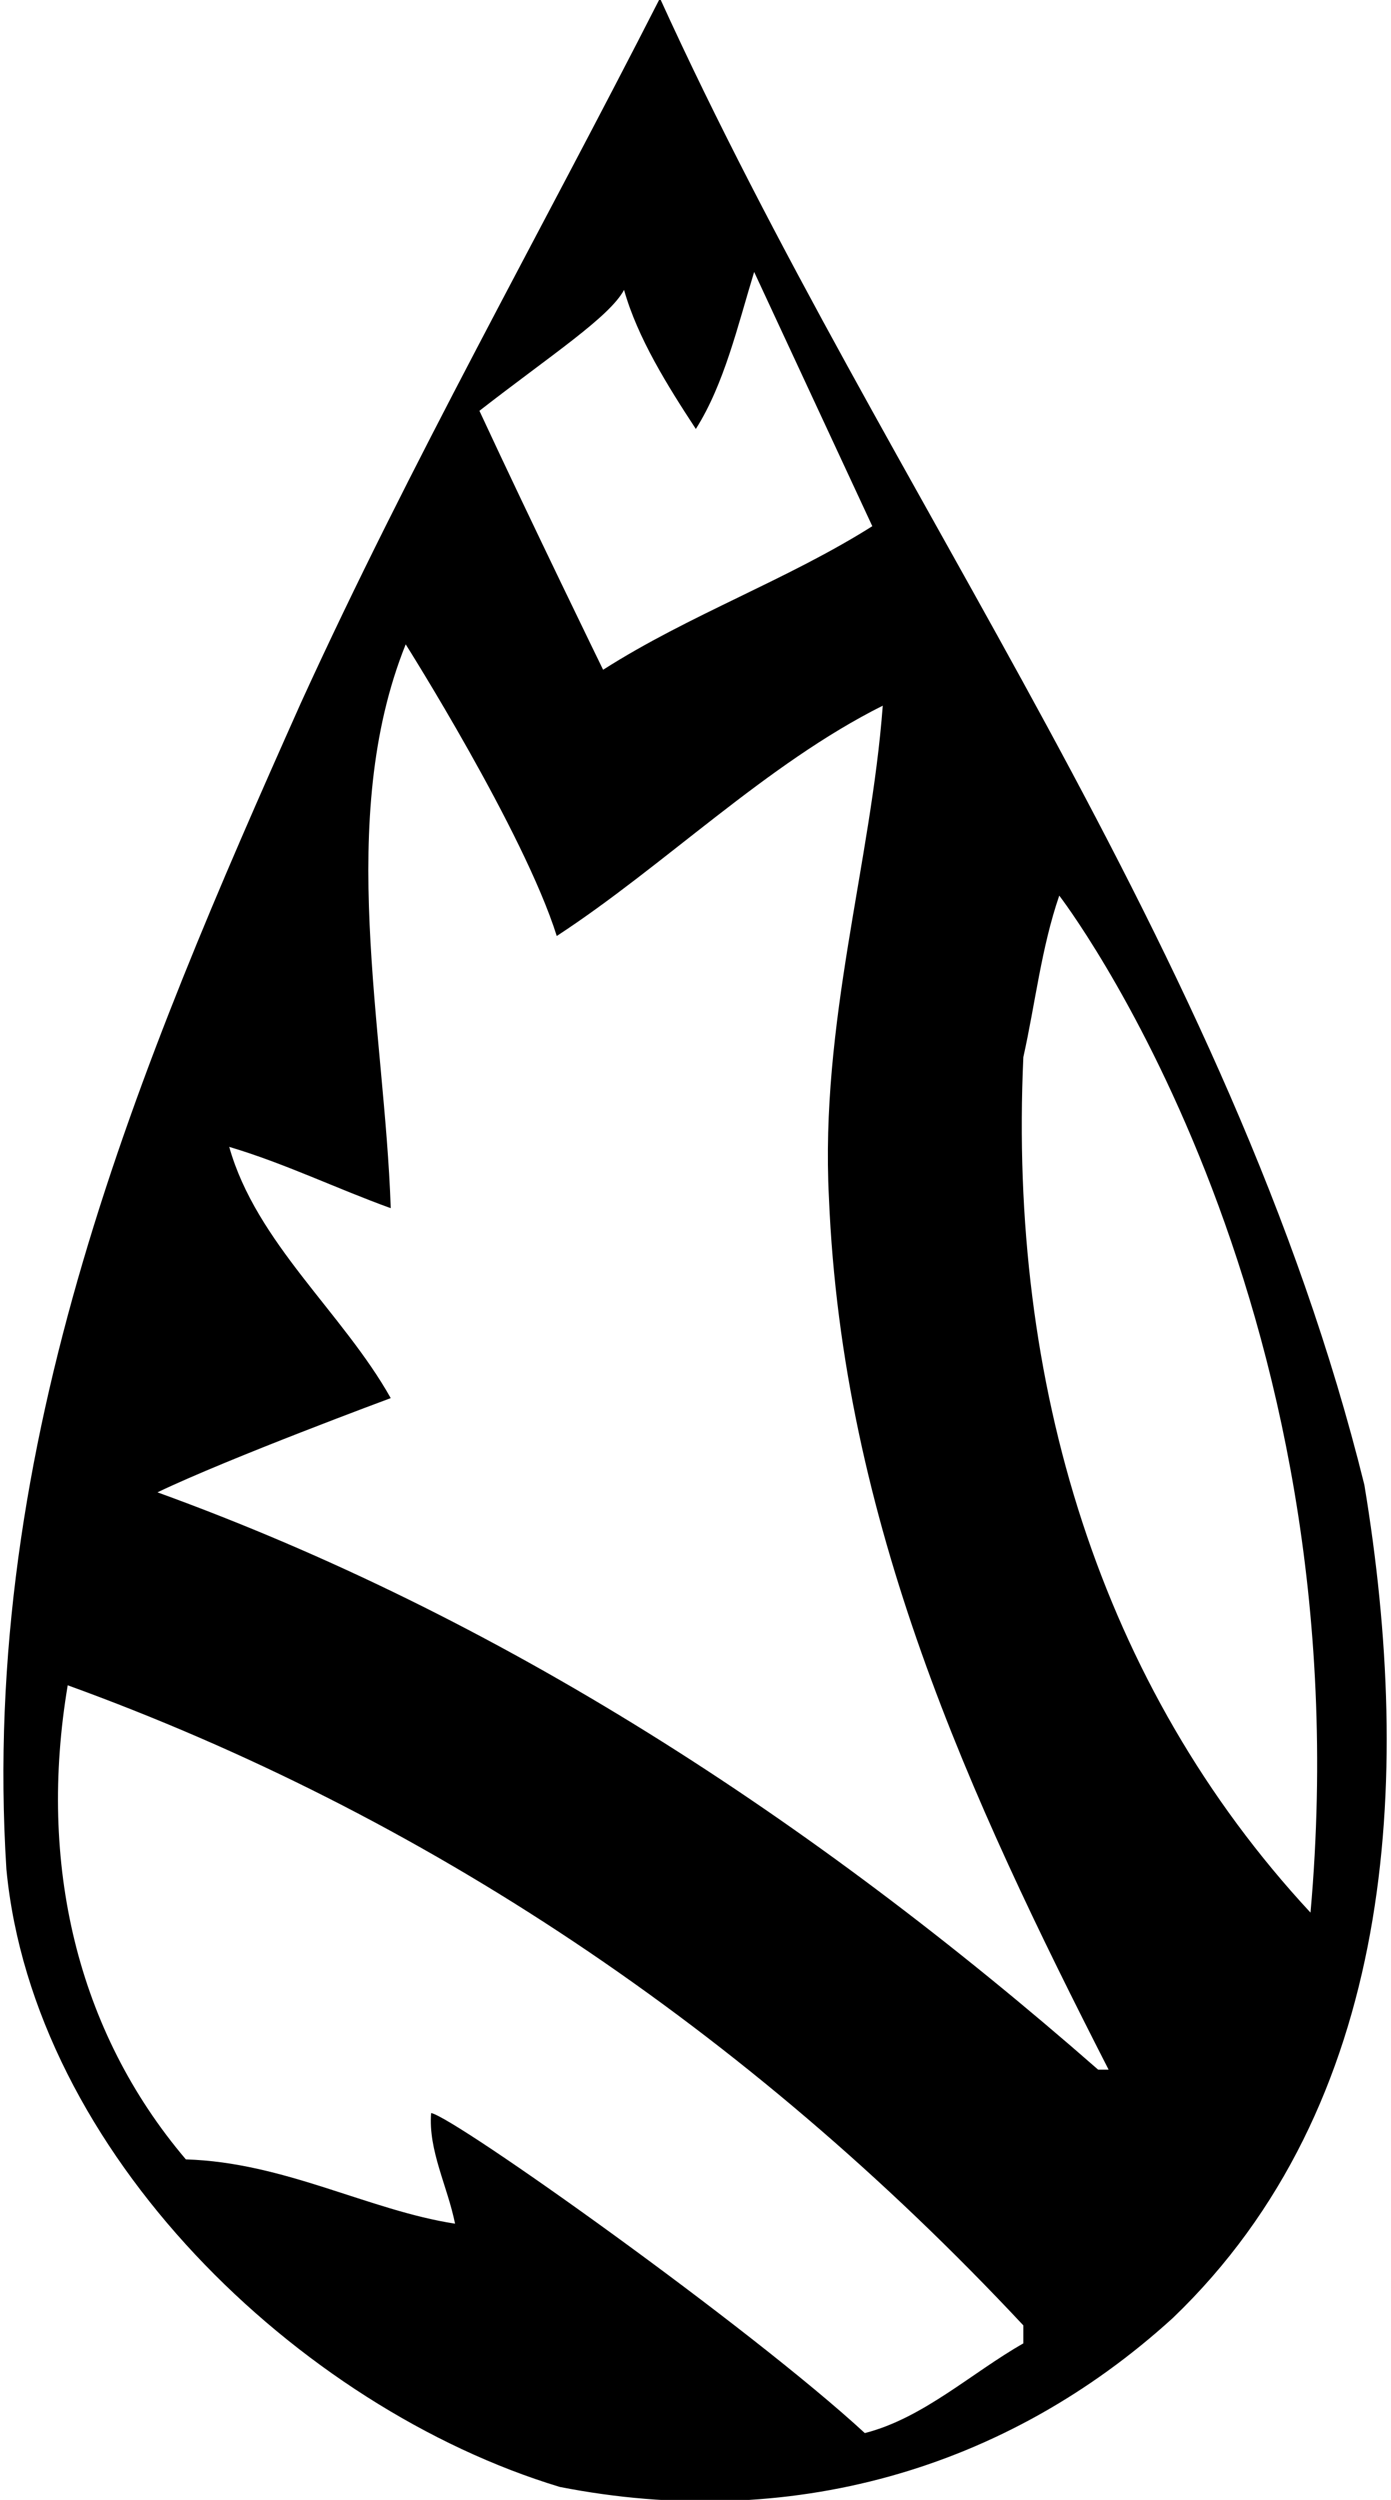 <?xml version="1.0" encoding="UTF-8"?>
<svg xmlns="http://www.w3.org/2000/svg" xmlns:xlink="http://www.w3.org/1999/xlink" width="350pt" height="629pt" viewBox="0 0 350 629" version="1.1">
<g id="surface1">
<path style=" stroke:none;fill-rule:nonzero;fill:rgb(0%,0%,0%);fill-opacity:1;" d="M 343.297 373.605 C 309.801 238.137 223.254 125.242 166.055 -0.441 C 135.949 58.641 103.211 116.59 75.738 176.797 C 35.098 267.863 -5.164 362.691 1.609 470.316 C 8.383 541.438 74.988 605.785 140.84 625.73 C 198.418 637.02 252.98 621.59 295.125 583.207 C 350.82 529.77 355.711 448.488 343.297 373.605 Z M 157.023 72.938 C 160.406 84.98 167.934 97.02 175.086 107.934 C 182.234 96.645 185.621 81.969 189.758 68.422 L 219.488 132.395 C 198.039 145.941 173.578 154.598 151.754 168.52 C 151.754 168.52 133.629 131.363 120.629 103.363 C 138.629 89.363 153.375 79.758 157.023 72.938 Z M 257.492 589.605 C 244.324 597.133 232.285 608.418 217.605 612.184 C 188.633 585.465 114.5 532.781 108.48 531.652 C 107.727 541.059 112.617 550.094 114.5 559.5 C 92.672 556.113 71.602 544.07 46.766 543.32 C 19.293 510.953 9.512 468.809 17.039 424.031 C 106.223 456.391 187.504 510.203 257.492 585.09 Z M 276.309 520.742 C 203.684 457.145 125.789 406.719 39.617 375.484 C 57.676 366.832 98.316 351.777 98.316 351.777 C 86.277 330.328 64.449 312.645 57.676 288.562 C 71.602 292.699 84.773 299.098 98.316 303.988 C 96.812 258.832 84.395 206.148 102.082 162.121 C 102.082 162.121 131.812 209.16 140.09 235.504 C 167.184 217.812 192.773 192.227 222.121 177.551 C 219.113 217.438 206.316 257.328 208.574 301.355 C 211.965 383.012 243.949 452.254 278.945 520.742 Z M 329.746 481.23 C 276.688 424.031 253.73 348.016 257.492 265.98 C 260.508 252.438 262.012 238.512 266.527 225.34 C 266.527 225.34 343.629 325.363 329.746 481.23 "/>
</g>
</svg>
